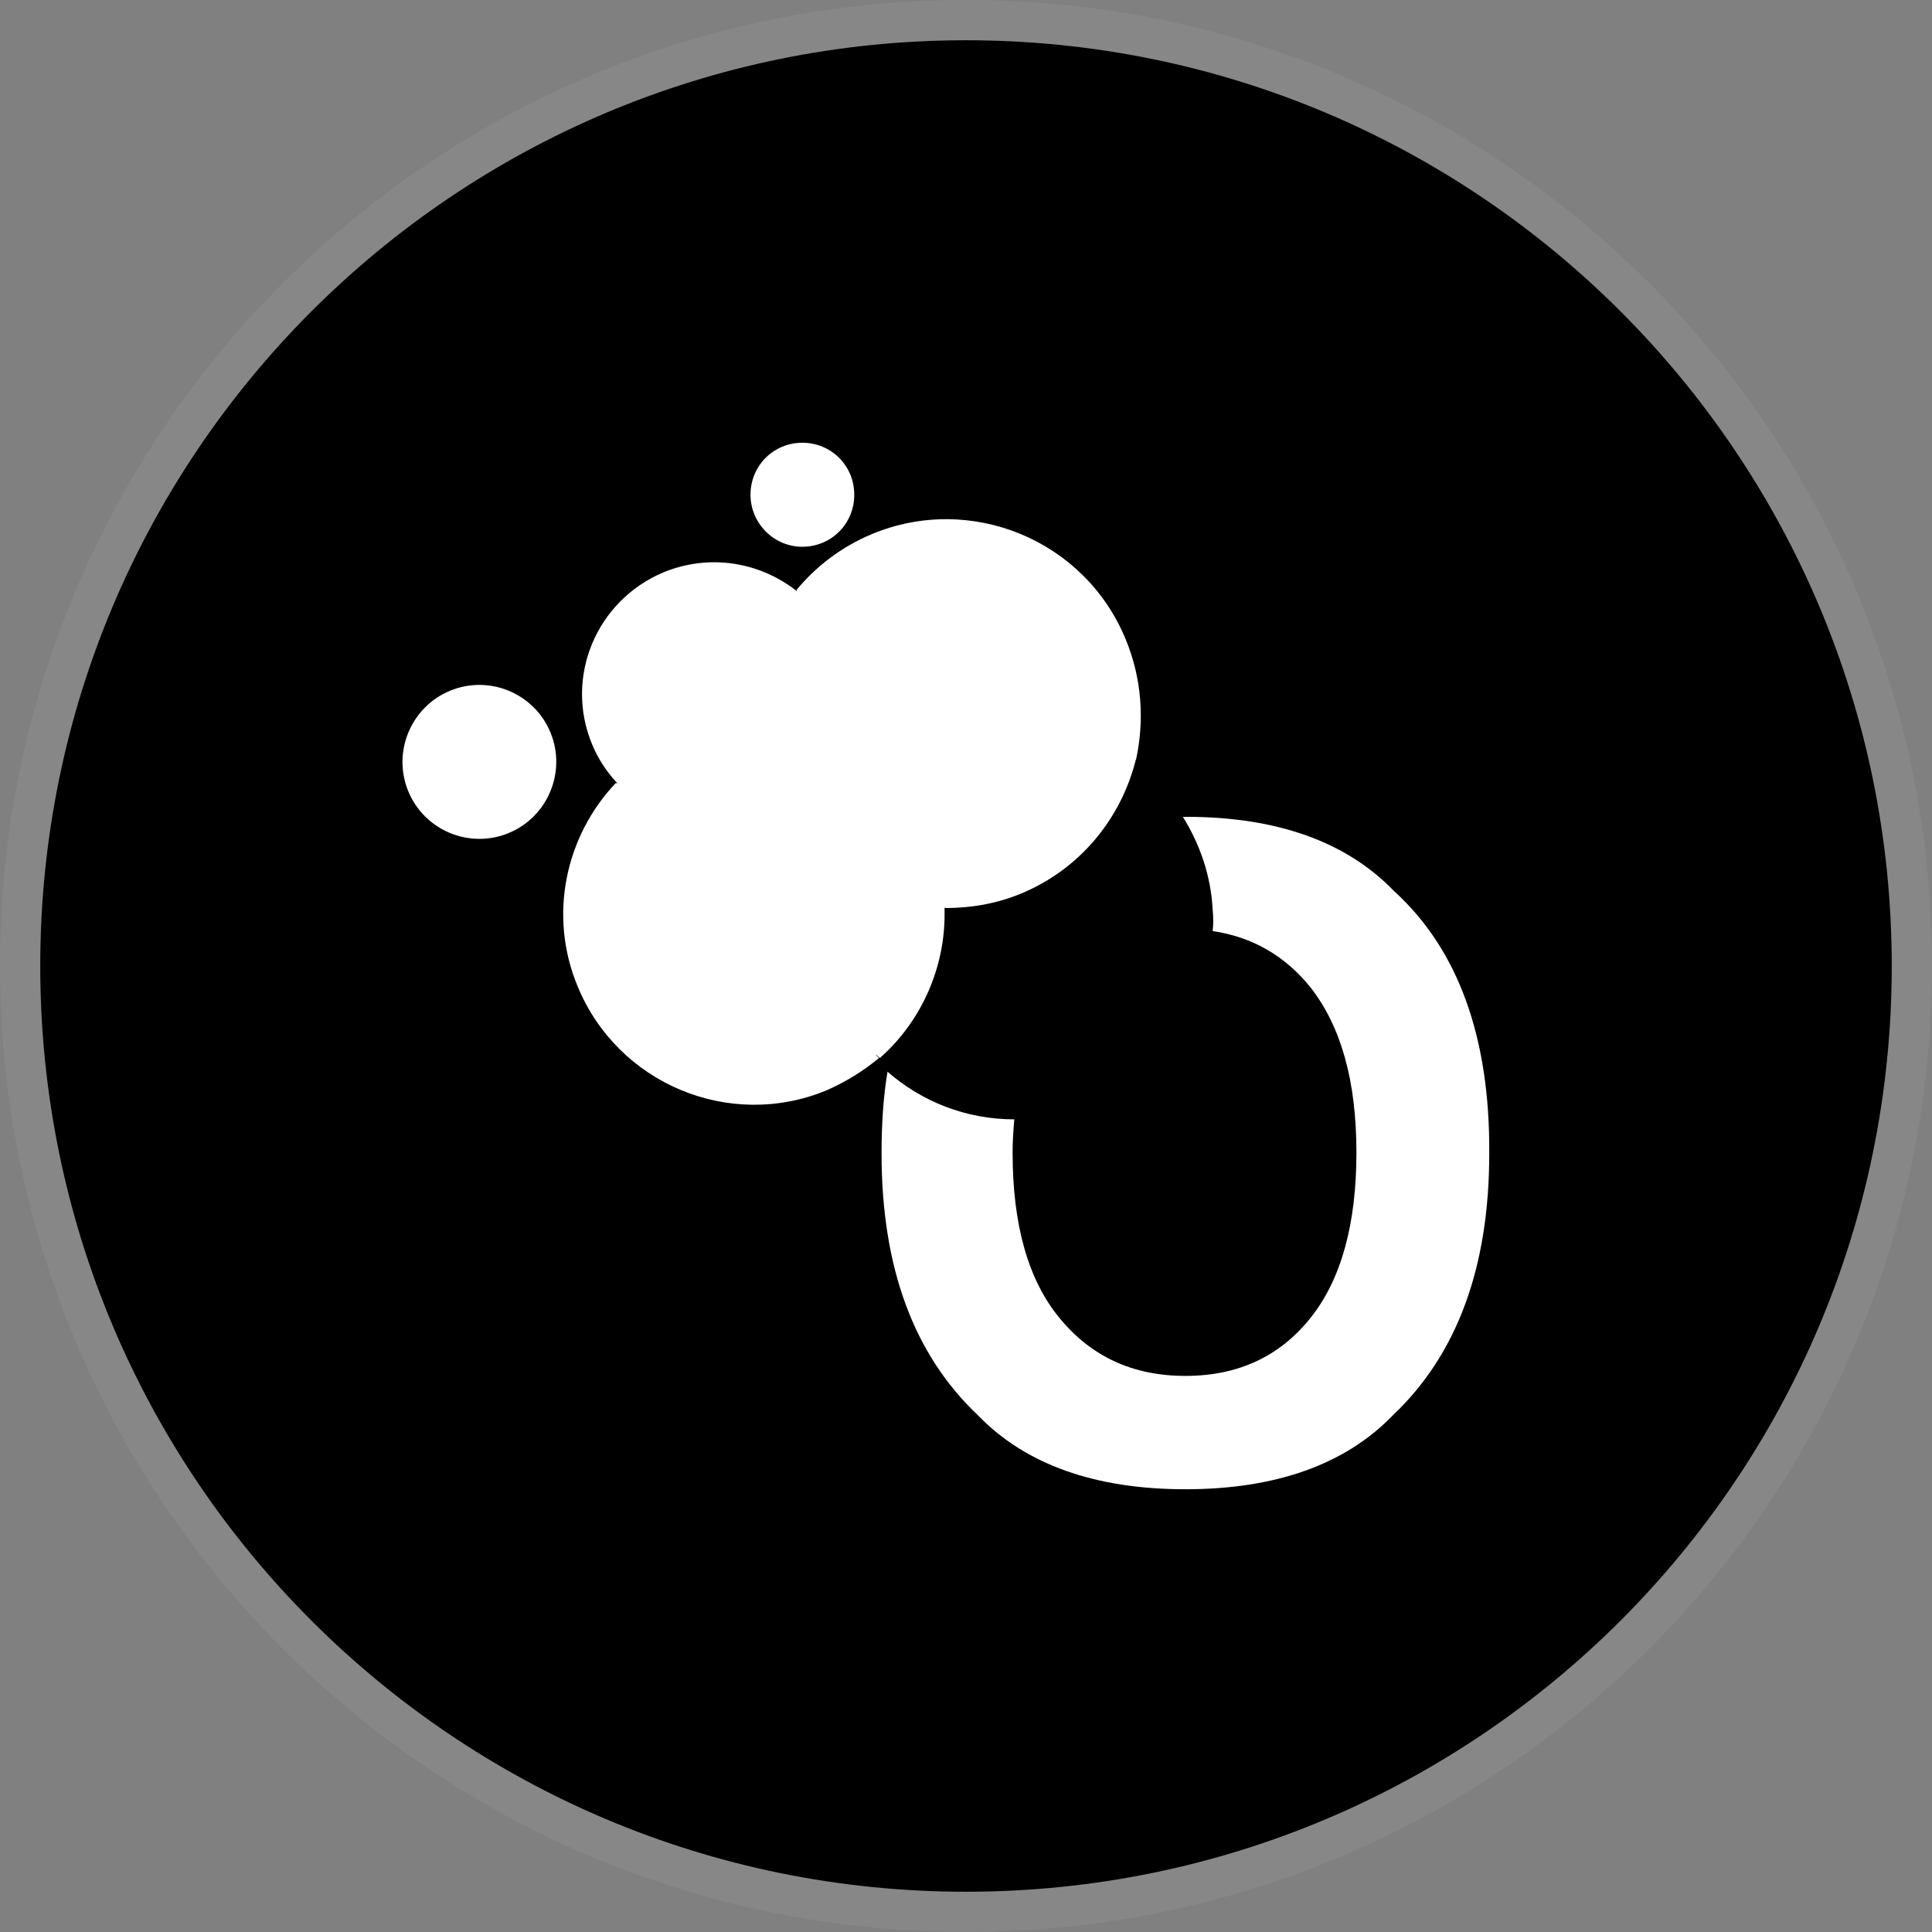 <svg xmlns="http://www.w3.org/2000/svg" width="24" height="24" fill="none" viewBox="0 0 24 24"><rect x="0" y="0" width="24" height="24" fill="#808080" stroke="none"/><path fill="#000" d="M23.5 12C23.5 18.351 18.351 23.5 12 23.5C5.649 23.5 0.5 18.351 0.5 12C0.5 5.649 5.649 0.5 12 0.5C18.351 0.5 23.5 5.649 23.5 12Z"/><path fill="#fff" fill-opacity=".06" fill-rule="evenodd" d="M24 12C24 18.627 18.627 24 12 24C5.373 24 0 18.627 0 12C0 5.373 5.373 0 12 0C18.627 0 24 5.373 24 12ZM12 23.5C18.351 23.5 23.5 18.351 23.5 12C23.5 5.649 18.351 0.5 12 0.5C5.649 0.5 0.5 5.649 0.5 12C0.5 18.351 5.649 23.5 12 23.5Z" clip-rule="evenodd"/><path fill="#fff" d="M9.967 6.792C10.327 6.792 10.612 6.506 10.612 6.146C10.612 5.786 10.327 5.5 9.967 5.5C9.608 5.5 9.323 5.786 9.323 6.146C9.323 6.495 9.608 6.792 9.967 6.792Z"/><path fill="#fff" d="M5.59 8.581C5.104 8.782 4.871 9.343 5.072 9.83C5.273 10.317 5.833 10.55 6.32 10.348C6.806 10.147 7.039 9.586 6.838 9.099C6.637 8.612 6.077 8.379 5.59 8.581Z"/><path fill="#fff" fill-rule="evenodd" d="M9.883 7.331C9.428 6.982 8.815 6.876 8.244 7.109C7.409 7.458 7.007 8.411 7.356 9.248C7.43 9.428 7.536 9.586 7.663 9.724C7.664 9.723 7.665 9.722 7.665 9.721L7.664 9.737C7.66 9.733 7.656 9.728 7.652 9.724C7.028 10.38 6.806 11.365 7.176 12.254C7.673 13.461 9.058 14.043 10.264 13.546C10.507 13.44 10.729 13.302 10.919 13.143C10.858 13.082 10.869 13.086 10.93 13.143C11.458 12.678 11.754 11.989 11.733 11.291C11.733 11.29 11.733 11.289 11.733 11.289L11.743 11.265C11.743 11.27 11.744 11.275 11.744 11.28C12.061 11.28 12.378 11.227 12.685 11.1C13.422 10.794 13.928 10.163 14.11 9.436L14.112 9.438C14.218 8.951 14.186 8.432 13.985 7.945C13.478 6.707 12.061 6.125 10.835 6.633C10.454 6.791 10.137 7.035 9.893 7.331C9.897 7.334 9.9 7.337 9.903 7.339L9.896 7.342C9.892 7.338 9.887 7.335 9.883 7.331Z" clip-rule="evenodd"/><path fill="#fff" d="M17.316 11.068C16.724 10.454 15.857 10.147 14.736 10.147H14.694C14.905 10.486 15.043 10.878 15.064 11.301C15.074 11.397 15.074 11.481 15.064 11.566C15.56 11.64 15.962 11.873 16.279 12.265C16.66 12.752 16.85 13.429 16.85 14.318C16.85 15.208 16.66 15.896 16.279 16.372C15.899 16.849 15.381 17.092 14.725 17.092C14.07 17.092 13.552 16.849 13.161 16.372C12.769 15.896 12.579 15.208 12.579 14.318C12.579 14.17 12.589 14.033 12.6 13.905C11.998 13.905 11.448 13.683 11.025 13.313C10.972 13.63 10.951 13.969 10.951 14.329C10.951 15.748 11.352 16.827 12.146 17.579C12.738 18.193 13.604 18.5 14.725 18.5C15.846 18.5 16.713 18.193 17.305 17.579C18.098 16.827 18.5 15.748 18.5 14.329C18.51 12.879 18.109 11.788 17.316 11.068Z"/></svg>